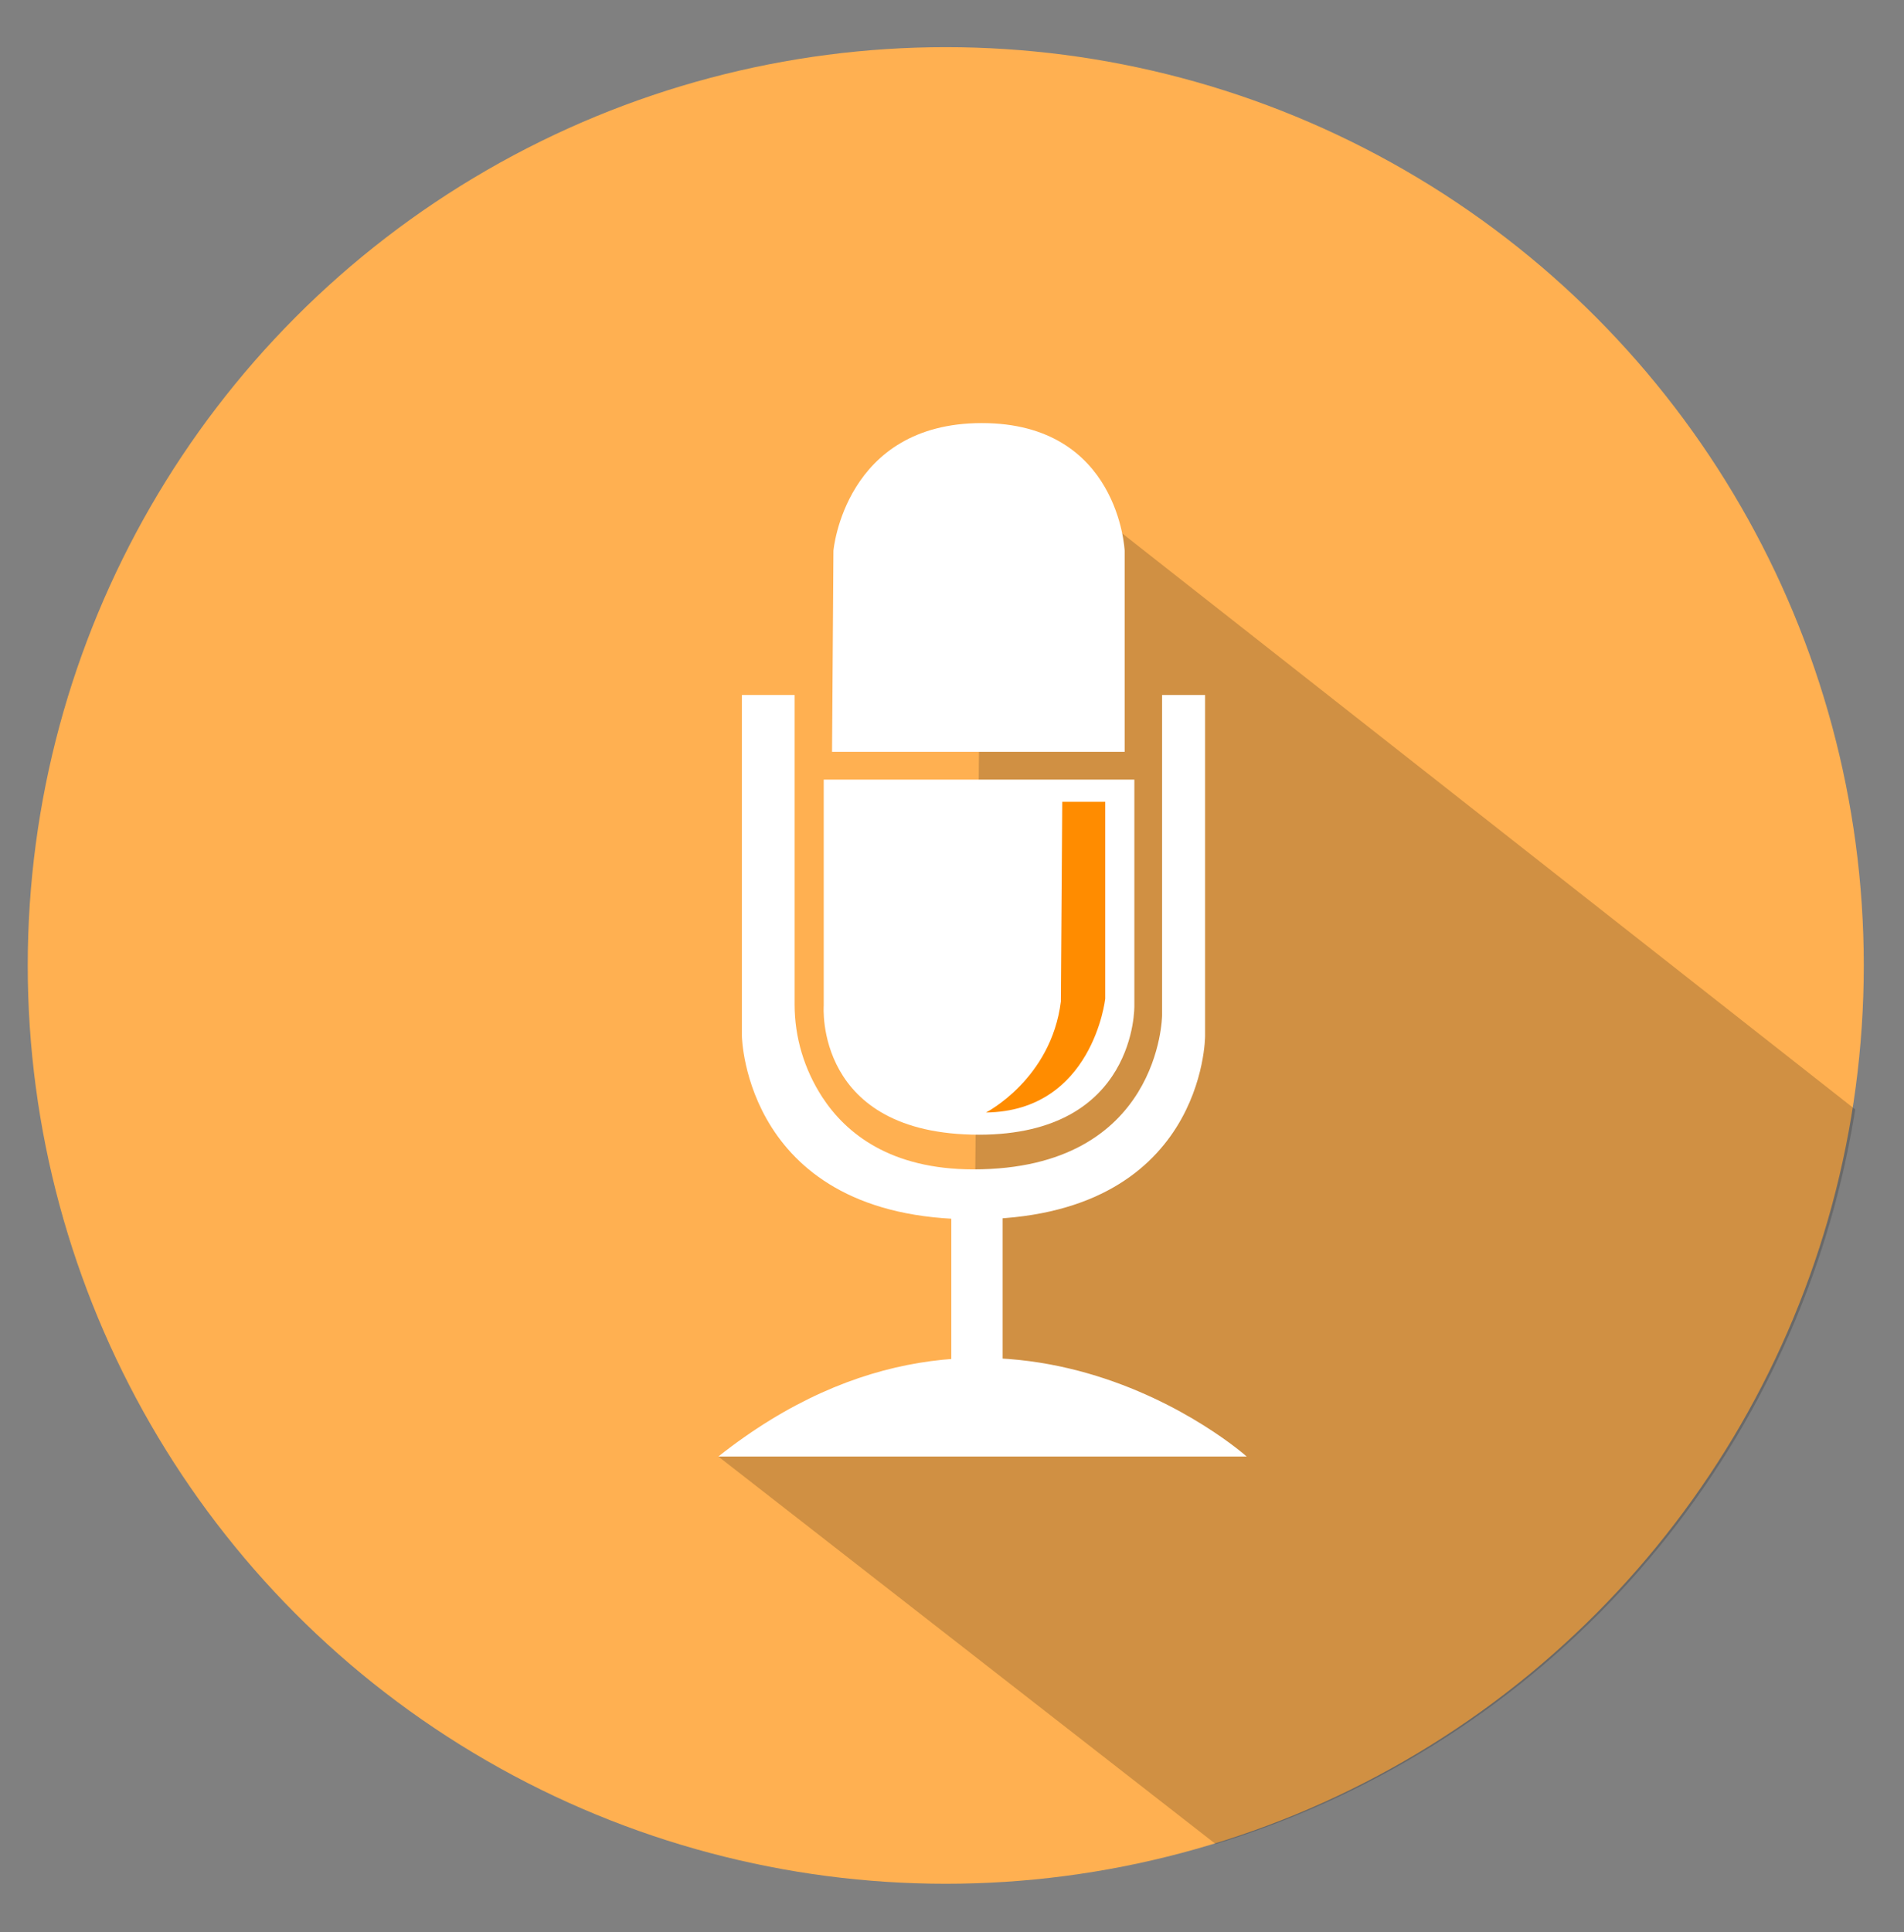 <svg xmlns="http://www.w3.org/2000/svg" xmlns:xlink="http://www.w3.org/1999/xlink" id="Layer_1" version="1.1" viewBox="0 0 137.3 139.3" xml:space="preserve" style="enable-background:new 0 0 137.3 139.3"><rect x="0" y="0" width="137.3" height="139.3" fill="#808080" stroke="none"/><style type="text/css">.st0{fill:#ffb051}.st1{opacity:.19;clip-path:url(#XMLID_79_);fill:#070808}.st2{fill:#fff}.st3{fill:#ff8c00}</style><circle id="XMLID_240_" cx="68.2" cy="69.6" r="66.2" class="st0"/><g id="XMLID_55_"><defs><circle id="XMLID_56_" cx="68.4" cy="69.6" r="66.2"/></defs><clipPath id="XMLID_79_"><use style="overflow:visible" xlink:href="#XMLID_56_"/></clipPath><polygon id="XMLID_139_" points="70.8 30.5 136.1 81.8 133.6 135.8 88.9 133.9 51.8 105 70.2 99.3" class="st1"/></g><path id="XMLID_280_" d="M60,54.2h21.1V39.7c0,0-0.4-9.2-10.3-9.2s-10.7,9.2-10.7,9.2L60,54.2z" class="st2"/><path id="XMLID_277_" d="M53.5,50.1C53.5,50.1,53.5,50.1,53.5,50.1l0,24.6c0,0,0.2,13.2,16.7,13.2 c16.7,0,16.7-13.2,16.7-13.2V50.1c0,0,0,0,0,0h-3.1c0,0,0,0,0,0v23.1c0,0-0.1,11.1-13.6,11.1c-6,0-9.2-2.6-10.9-5.2 c-1.3-2-2-4.3-2-6.7V50.1c0,0,0,0,0,0H53.5z" class="st2"/><path id="XMLID_274_" d="M59.4,56.2h22.4v16.3c0,0,0.2,9.3-11.2,9.3c-11.9,0-11.2-9.3-11.2-9.3V56.2z" class="st2"/><rect id="XMLID_265_" width="3.7" height="11.5" x="68.6" y="87.2" class="st2"/><path id="XMLID_256_" d="M51.8,105h38.1C89.9,105,72,89,51.8,105z" class="st2"/><path id="XMLID_253_" d="M76.6,57.8h3.1V72c0,0-0.9,8.1-8.6,8.2c0,0,4.7-2.4,5.4-8L76.6,57.8z" class="st3"/></svg>